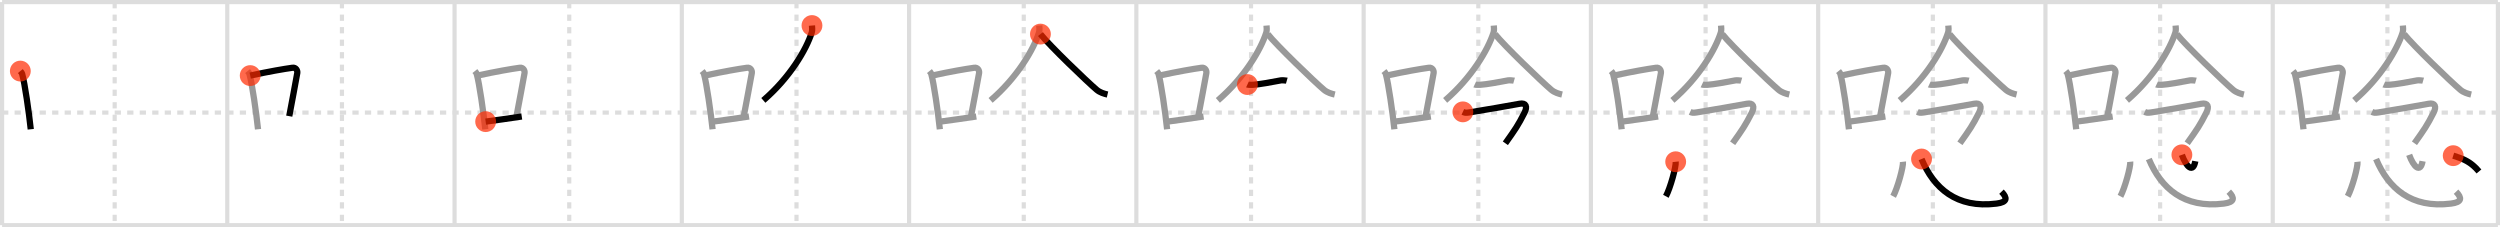 <svg width="1199px" height="109px" viewBox="0 0 1199 109" xmlns="http://www.w3.org/2000/svg" xmlns:xlink="http://www.w3.org/1999/xlink" xml:space="preserve" version="1.1"  baseProfile="full">
<line x1="1" y1="1" x2="1198" y2="1" style="stroke:#ddd;stroke-width:2" />
<line x1="1" y1="1" x2="1" y2="108" style="stroke:#ddd;stroke-width:2" />
<line x1="1" y1="108" x2="1198" y2="108" style="stroke:#ddd;stroke-width:2" />
<line x1="1198" y1="1" x2="1198" y2="108" style="stroke:#ddd;stroke-width:2" />
<line x1="109" y1="1" x2="109" y2="108" style="stroke:#ddd;stroke-width:2" />
<line x1="218" y1="1" x2="218" y2="108" style="stroke:#ddd;stroke-width:2" />
<line x1="327" y1="1" x2="327" y2="108" style="stroke:#ddd;stroke-width:2" />
<line x1="436" y1="1" x2="436" y2="108" style="stroke:#ddd;stroke-width:2" />
<line x1="545" y1="1" x2="545" y2="108" style="stroke:#ddd;stroke-width:2" />
<line x1="654" y1="1" x2="654" y2="108" style="stroke:#ddd;stroke-width:2" />
<line x1="763" y1="1" x2="763" y2="108" style="stroke:#ddd;stroke-width:2" />
<line x1="872" y1="1" x2="872" y2="108" style="stroke:#ddd;stroke-width:2" />
<line x1="981" y1="1" x2="981" y2="108" style="stroke:#ddd;stroke-width:2" />
<line x1="1090" y1="1" x2="1090" y2="108" style="stroke:#ddd;stroke-width:2" />
<line x1="1" y1="54" x2="1198" y2="54" style="stroke:#ddd;stroke-width:2;stroke-dasharray:3 3" />
<line x1="55" y1="1" x2="55" y2="108" style="stroke:#ddd;stroke-width:2;stroke-dasharray:3 3" />
<line x1="164" y1="1" x2="164" y2="108" style="stroke:#ddd;stroke-width:2;stroke-dasharray:3 3" />
<line x1="273" y1="1" x2="273" y2="108" style="stroke:#ddd;stroke-width:2;stroke-dasharray:3 3" />
<line x1="382" y1="1" x2="382" y2="108" style="stroke:#ddd;stroke-width:2;stroke-dasharray:3 3" />
<line x1="491" y1="1" x2="491" y2="108" style="stroke:#ddd;stroke-width:2;stroke-dasharray:3 3" />
<line x1="600" y1="1" x2="600" y2="108" style="stroke:#ddd;stroke-width:2;stroke-dasharray:3 3" />
<line x1="709" y1="1" x2="709" y2="108" style="stroke:#ddd;stroke-width:2;stroke-dasharray:3 3" />
<line x1="818" y1="1" x2="818" y2="108" style="stroke:#ddd;stroke-width:2;stroke-dasharray:3 3" />
<line x1="927" y1="1" x2="927" y2="108" style="stroke:#ddd;stroke-width:2;stroke-dasharray:3 3" />
<line x1="1036" y1="1" x2="1036" y2="108" style="stroke:#ddd;stroke-width:2;stroke-dasharray:3 3" />
<line x1="1145" y1="1" x2="1145" y2="108" style="stroke:#ddd;stroke-width:2;stroke-dasharray:3 3" />
<path d="M9.75,34.09c0.36,0.45,0.73,0.83,0.89,1.4c1.25,4.5,3.26,18.42,4.11,26.51" style="fill:none;stroke:black;stroke-width:3" />
<circle cx="9.75" cy="34.09" r="5" stroke-width="0" fill="#FF2A00" opacity="0.7" />
<path d="M118.75,34.09c0.36,0.45,0.73,0.83,0.89,1.4c1.25,4.5,3.26,18.42,4.11,26.51" style="fill:none;stroke:#999;stroke-width:3" />
<path d="M120.0,36.25c9.13-1.98,16.08-3.17,20.31-3.76c1.55-0.22,2.48,1.28,2.26,2.55c-0.92,5.26-2.49,13.39-3.85,20.67" style="fill:none;stroke:black;stroke-width:3" />
<circle cx="120.0" cy="36.25" r="5" stroke-width="0" fill="#FF2A00" opacity="0.7" />
<path d="M227.75,34.09c0.36,0.45,0.73,0.83,0.89,1.4c1.25,4.5,3.26,18.42,4.11,26.51" style="fill:none;stroke:#999;stroke-width:3" />
<path d="M229.0,36.25c9.13-1.98,16.08-3.17,20.31-3.76c1.55-0.22,2.48,1.28,2.26,2.55c-0.92,5.26-2.49,13.39-3.85,20.67" style="fill:none;stroke:#999;stroke-width:3" />
<path d="M232.92,58.33c4.98-0.67,10.48-1.43,17.31-2.46" style="fill:none;stroke:black;stroke-width:3" />
<circle cx="232.92" cy="58.33" r="5" stroke-width="0" fill="#FF2A00" opacity="0.7" />
<path d="M336.75,34.09c0.36,0.45,0.73,0.83,0.89,1.4c1.25,4.5,3.26,18.42,4.11,26.51" style="fill:none;stroke:#999;stroke-width:3" />
<path d="M338.0,36.25c9.13-1.98,16.08-3.17,20.31-3.76c1.55-0.22,2.48,1.28,2.26,2.55c-0.92,5.26-2.49,13.39-3.85,20.67" style="fill:none;stroke:#999;stroke-width:3" />
<path d="M341.92,58.33c4.98-0.67,10.48-1.43,17.31-2.46" style="fill:none;stroke:#999;stroke-width:3" />
<path d="M389.42,12.25c0.07,0.85,0.24,2.22-0.13,3.4c-2.63,8.19-10.42,21.48-23.2,32.5" style="fill:none;stroke:black;stroke-width:3" />
<circle cx="389.42" cy="12.25" r="5" stroke-width="0" fill="#FF2A00" opacity="0.7" />
<path d="M445.75,34.09c0.36,0.45,0.73,0.83,0.89,1.4c1.25,4.5,3.26,18.42,4.11,26.51" style="fill:none;stroke:#999;stroke-width:3" />
<path d="M447.0,36.25c9.13-1.98,16.08-3.17,20.31-3.76c1.55-0.22,2.48,1.28,2.26,2.55c-0.92,5.26-2.49,13.39-3.85,20.67" style="fill:none;stroke:#999;stroke-width:3" />
<path d="M450.92,58.33c4.98-0.67,10.48-1.43,17.31-2.46" style="fill:none;stroke:#999;stroke-width:3" />
<path d="M498.42,12.25c0.07,0.85,0.24,2.22-0.13,3.4c-2.63,8.19-10.42,21.48-23.2,32.5" style="fill:none;stroke:#999;stroke-width:3" />
<path d="M498.99,16.35c4.21,5.35,22.36,22.8,27,26.72c1.58,1.33,3.6,1.9,5.17,2.27" style="fill:none;stroke:black;stroke-width:3" />
<circle cx="498.99" cy="16.35" r="5" stroke-width="0" fill="#FF2A00" opacity="0.7" />
<path d="M554.75,34.09c0.36,0.45,0.73,0.83,0.89,1.4c1.25,4.5,3.26,18.42,4.11,26.51" style="fill:none;stroke:#999;stroke-width:3" />
<path d="M556.0,36.25c9.13-1.98,16.08-3.17,20.31-3.76c1.55-0.22,2.48,1.28,2.26,2.55c-0.92,5.26-2.49,13.39-3.85,20.67" style="fill:none;stroke:#999;stroke-width:3" />
<path d="M559.92,58.33c4.98-0.67,10.48-1.43,17.31-2.46" style="fill:none;stroke:#999;stroke-width:3" />
<path d="M607.42,12.25c0.07,0.85,0.24,2.22-0.13,3.4c-2.63,8.19-10.42,21.48-23.2,32.5" style="fill:none;stroke:#999;stroke-width:3" />
<path d="M607.99,16.35c4.21,5.35,22.36,22.8,27,26.72c1.58,1.33,3.6,1.9,5.17,2.27" style="fill:none;stroke:#999;stroke-width:3" />
<path d="M598.25,40.55c0.3,0.14,2.11,0.16,2.4,0.14c3.08-0.16,10.09-1.44,13.7-2.15c0.48-0.1,2.55,0.07,2.8,0.14" style="fill:none;stroke:black;stroke-width:3" />
<circle cx="598.25" cy="40.55" r="5" stroke-width="0" fill="#FF2A00" opacity="0.7" />
<path d="M663.75,34.09c0.36,0.45,0.73,0.83,0.89,1.4c1.25,4.5,3.26,18.42,4.11,26.51" style="fill:none;stroke:#999;stroke-width:3" />
<path d="M665.0,36.25c9.13-1.98,16.08-3.17,20.31-3.76c1.55-0.22,2.48,1.28,2.26,2.55c-0.92,5.26-2.49,13.39-3.85,20.67" style="fill:none;stroke:#999;stroke-width:3" />
<path d="M668.92,58.33c4.98-0.67,10.48-1.43,17.31-2.46" style="fill:none;stroke:#999;stroke-width:3" />
<path d="M716.42,12.25c0.07,0.85,0.24,2.22-0.13,3.4c-2.63,8.19-10.42,21.48-23.2,32.5" style="fill:none;stroke:#999;stroke-width:3" />
<path d="M716.99,16.35c4.21,5.35,22.36,22.8,27,26.72c1.58,1.33,3.6,1.9,5.17,2.27" style="fill:none;stroke:#999;stroke-width:3" />
<path d="M707.25,40.55c0.3,0.14,2.11,0.16,2.4,0.14c3.08-0.16,10.09-1.44,13.7-2.15c0.48-0.1,2.55,0.07,2.8,0.14" style="fill:none;stroke:#999;stroke-width:3" />
<path d="M701.59,53.65c0.78,0.37,1.23,0.57,3.11,0.27c7.31-1.17,18.89-3.21,24.12-4.16c3.1-0.57,3.81,1.35,2.34,4.26C728.0,60.25,726.75,62,721.97,68.72" style="fill:none;stroke:black;stroke-width:3" />
<circle cx="701.59" cy="53.65" r="5" stroke-width="0" fill="#FF2A00" opacity="0.7" />
<path d="M772.75,34.09c0.36,0.45,0.73,0.83,0.89,1.4c1.25,4.5,3.26,18.42,4.11,26.51" style="fill:none;stroke:#999;stroke-width:3" />
<path d="M774.0,36.25c9.13-1.98,16.08-3.17,20.31-3.76c1.55-0.22,2.48,1.28,2.26,2.55c-0.92,5.26-2.49,13.39-3.85,20.67" style="fill:none;stroke:#999;stroke-width:3" />
<path d="M777.92,58.33c4.98-0.67,10.48-1.43,17.31-2.46" style="fill:none;stroke:#999;stroke-width:3" />
<path d="M825.42,12.25c0.07,0.85,0.24,2.22-0.13,3.4c-2.63,8.19-10.42,21.48-23.2,32.5" style="fill:none;stroke:#999;stroke-width:3" />
<path d="M825.99,16.35c4.21,5.35,22.36,22.8,27,26.72c1.58,1.33,3.6,1.9,5.17,2.27" style="fill:none;stroke:#999;stroke-width:3" />
<path d="M816.25,40.55c0.3,0.14,2.11,0.16,2.4,0.14c3.08-0.16,10.09-1.44,13.7-2.15c0.48-0.1,2.55,0.07,2.8,0.14" style="fill:none;stroke:#999;stroke-width:3" />
<path d="M810.59,53.65c0.78,0.37,1.23,0.57,3.11,0.27c7.31-1.17,18.89-3.21,24.12-4.16c3.1-0.57,3.81,1.35,2.34,4.26C837.0,60.25,835.75,62,830.97,68.72" style="fill:none;stroke:#999;stroke-width:3" />
<path d="M803.66,77.58c0.26,2.34-2.61,12.67-4.7,16.58" style="fill:none;stroke:black;stroke-width:3" />
<circle cx="803.66" cy="77.58" r="5" stroke-width="0" fill="#FF2A00" opacity="0.7" />
<path d="M881.75,34.09c0.36,0.45,0.73,0.83,0.89,1.4c1.25,4.5,3.26,18.42,4.11,26.51" style="fill:none;stroke:#999;stroke-width:3" />
<path d="M883.0,36.25c9.13-1.98,16.08-3.17,20.31-3.76c1.55-0.22,2.48,1.28,2.26,2.55c-0.92,5.26-2.49,13.39-3.85,20.67" style="fill:none;stroke:#999;stroke-width:3" />
<path d="M886.92,58.33c4.98-0.67,10.48-1.43,17.31-2.46" style="fill:none;stroke:#999;stroke-width:3" />
<path d="M934.42,12.25c0.07,0.85,0.24,2.22-0.13,3.4c-2.63,8.19-10.42,21.48-23.2,32.5" style="fill:none;stroke:#999;stroke-width:3" />
<path d="M934.99,16.35c4.21,5.35,22.36,22.8,27,26.72c1.58,1.33,3.6,1.9,5.17,2.27" style="fill:none;stroke:#999;stroke-width:3" />
<path d="M925.25,40.55c0.3,0.14,2.11,0.16,2.4,0.14c3.08-0.16,10.09-1.44,13.7-2.15c0.48-0.1,2.55,0.07,2.8,0.14" style="fill:none;stroke:#999;stroke-width:3" />
<path d="M919.59,53.65c0.78,0.37,1.23,0.57,3.11,0.27c7.31-1.17,18.89-3.21,24.12-4.16c3.1-0.57,3.81,1.35,2.34,4.26C946.0,60.25,944.75,62,939.97,68.72" style="fill:none;stroke:#999;stroke-width:3" />
<path d="M912.66,77.58c0.26,2.34-2.61,12.67-4.7,16.58" style="fill:none;stroke:#999;stroke-width:3" />
<path d="M921.57,76.26c5.83,13.98,16.83,23.81,35.97,21.38c5.27-0.67,5.27-2.7,2.38-5.71" style="fill:none;stroke:black;stroke-width:3" />
<circle cx="921.57" cy="76.26" r="5" stroke-width="0" fill="#FF2A00" opacity="0.7" />
<path d="M990.75,34.09c0.36,0.45,0.73,0.83,0.89,1.4c1.25,4.5,3.26,18.42,4.11,26.51" style="fill:none;stroke:#999;stroke-width:3" />
<path d="M992.0,36.25c9.13-1.98,16.08-3.17,20.31-3.76c1.55-0.22,2.48,1.28,2.26,2.55c-0.92,5.26-2.49,13.39-3.85,20.67" style="fill:none;stroke:#999;stroke-width:3" />
<path d="M995.92,58.33c4.98-0.67,10.48-1.43,17.31-2.46" style="fill:none;stroke:#999;stroke-width:3" />
<path d="M1043.42,12.25c0.07,0.85,0.24,2.22-0.13,3.4c-2.63,8.19-10.42,21.48-23.2,32.5" style="fill:none;stroke:#999;stroke-width:3" />
<path d="M1043.99,16.35c4.21,5.35,22.36,22.8,27,26.72c1.58,1.33,3.6,1.9,5.17,2.27" style="fill:none;stroke:#999;stroke-width:3" />
<path d="M1034.25,40.55c0.3,0.14,2.11,0.16,2.4,0.14c3.08-0.16,10.09-1.44,13.7-2.15c0.48-0.1,2.55,0.07,2.8,0.14" style="fill:none;stroke:#999;stroke-width:3" />
<path d="M1028.59,53.65c0.78,0.37,1.23,0.57,3.11,0.27c7.31-1.17,18.89-3.21,24.12-4.16c3.1-0.57,3.81,1.35,2.34,4.26C1055.0,60.25,1053.75,62,1048.97,68.72" style="fill:none;stroke:#999;stroke-width:3" />
<path d="M1021.66,77.58c0.26,2.34-2.61,12.67-4.7,16.58" style="fill:none;stroke:#999;stroke-width:3" />
<path d="M1030.57,76.26c5.83,13.98,16.83,23.81,35.97,21.38c5.27-0.67,5.27-2.7,2.38-5.71" style="fill:none;stroke:#999;stroke-width:3" />
<path d="M1046.43,74.25c2.16,5.94,5.41,8.9,6.43,3.06" style="fill:none;stroke:black;stroke-width:3" />
<circle cx="1046.43" cy="74.25" r="5" stroke-width="0" fill="#FF2A00" opacity="0.7" />
<path d="M1099.75,34.09c0.36,0.45,0.73,0.83,0.89,1.4c1.25,4.5,3.26,18.42,4.11,26.51" style="fill:none;stroke:#999;stroke-width:3" />
<path d="M1101.0,36.25c9.13-1.98,16.08-3.17,20.31-3.76c1.55-0.22,2.48,1.28,2.26,2.55c-0.92,5.26-2.49,13.39-3.85,20.67" style="fill:none;stroke:#999;stroke-width:3" />
<path d="M1104.92,58.33c4.98-0.67,10.48-1.43,17.31-2.46" style="fill:none;stroke:#999;stroke-width:3" />
<path d="M1152.42,12.25c0.07,0.85,0.24,2.22-0.13,3.4c-2.63,8.19-10.42,21.48-23.2,32.5" style="fill:none;stroke:#999;stroke-width:3" />
<path d="M1152.99,16.35c4.21,5.35,22.36,22.8,27,26.72c1.58,1.33,3.6,1.9,5.17,2.27" style="fill:none;stroke:#999;stroke-width:3" />
<path d="M1143.25,40.55c0.3,0.14,2.11,0.16,2.4,0.14c3.08-0.16,10.09-1.44,13.7-2.15c0.48-0.1,2.55,0.07,2.8,0.14" style="fill:none;stroke:#999;stroke-width:3" />
<path d="M1137.59,53.65c0.78,0.37,1.23,0.57,3.11,0.27c7.31-1.17,18.89-3.21,24.12-4.16c3.1-0.57,3.81,1.35,2.34,4.26C1164.0,60.25,1162.75,62,1157.97,68.72" style="fill:none;stroke:#999;stroke-width:3" />
<path d="M1130.66,77.58c0.26,2.34-2.61,12.67-4.7,16.58" style="fill:none;stroke:#999;stroke-width:3" />
<path d="M1139.57,76.26c5.83,13.98,16.83,23.81,35.97,21.38c5.27-0.67,5.27-2.7,2.38-5.71" style="fill:none;stroke:#999;stroke-width:3" />
<path d="M1155.43,74.25c2.16,5.94,5.41,8.9,6.43,3.06" style="fill:none;stroke:#999;stroke-width:3" />
<path d="M1176.56,74.66c4.82,1.51,8.44,2.89,12.35,7.57" style="fill:none;stroke:black;stroke-width:3" />
<circle cx="1176.56" cy="74.66" r="5" stroke-width="0" fill="#FF2A00" opacity="0.7" />
</svg>